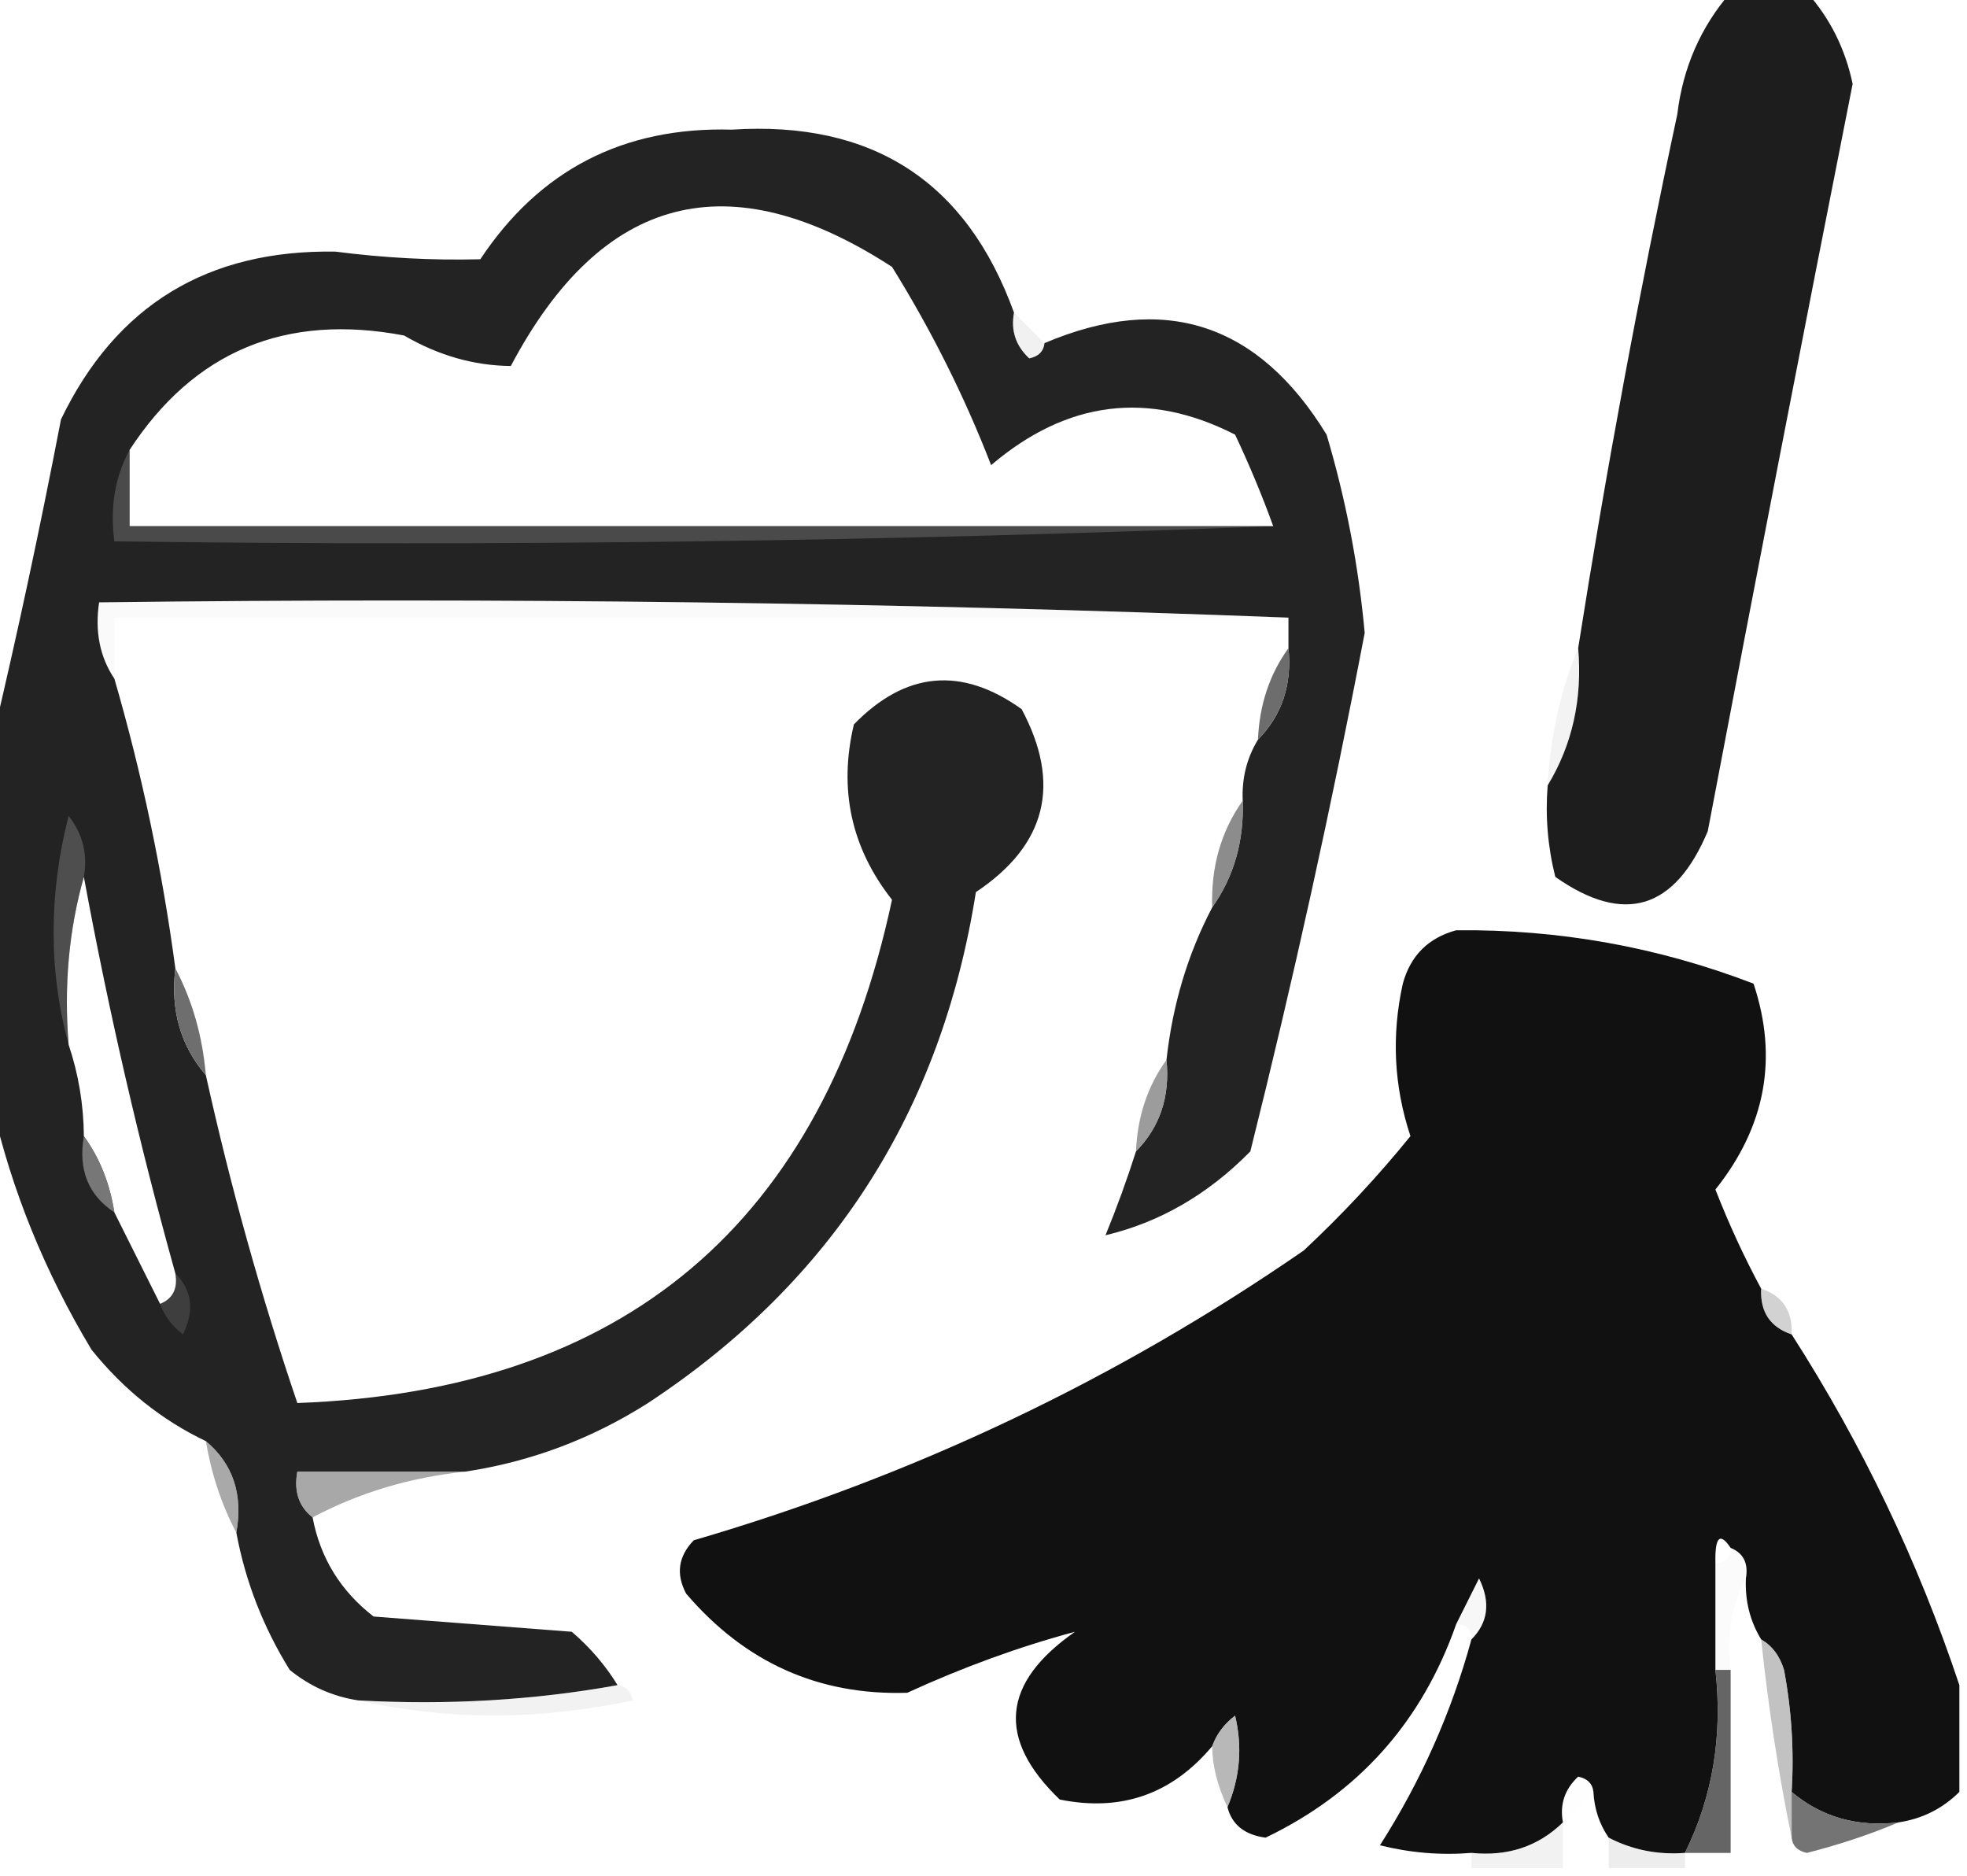 <?xml version="1.0" encoding="UTF-8"?>
<!DOCTYPE svg PUBLIC "-//W3C//DTD SVG 1.1//EN" "http://www.w3.org/Graphics/SVG/1.1/DTD/svg11.dtd">
<svg xmlns="http://www.w3.org/2000/svg" version="1.1" width="129px" height="123px" style="shape-rendering:geometricPrecision; text-rendering:geometricPrecision; image-rendering:optimizeQuality; fill-rule:evenodd; clip-rule:evenodd" xmlns:xlink="http://www.w3.org/1999/xlink">
<g><path style="opacity:1" fill="#1d1d1d" d="M 113.5,-0.5 C 115.167,-0.5 116.833,-0.5 118.5,-0.5C 120.016,1.199 121.016,3.199 121.5,5.5C 118.269,21.823 115.102,38.156 112,54.5C 109.836,59.662 106.502,60.662 102,57.5C 101.505,55.527 101.338,53.527 101.5,51.5C 103.118,48.829 103.785,45.829 103.5,42.5C 105.343,30.783 107.51,19.117 110,7.5C 110.368,4.435 111.535,1.768 113.5,-0.5 Z"/></g>
<g><path style="opacity:1" fill="#232323" d="M 66.5,20.5 C 66.281,21.675 66.614,22.675 67.5,23.5C 68.107,23.376 68.44,23.043 68.5,22.5C 76.346,19.171 82.513,21.171 87,28.5C 88.263,32.744 89.096,37.078 89.5,41.5C 87.32,52.899 84.82,64.232 82,75.5C 79.234,78.317 76.067,80.151 72.5,81C 73.244,79.185 73.911,77.352 74.5,75.5C 76.074,73.898 76.741,71.898 76.5,69.5C 76.899,65.883 77.899,62.55 79.5,59.5C 80.924,57.486 81.591,55.152 81.5,52.5C 81.433,51.041 81.766,49.708 82.5,48.5C 84.074,46.898 84.741,44.898 84.5,42.5C 84.5,41.833 84.5,41.167 84.5,40.5C 58.672,39.502 32.672,39.169 6.5,39.5C 6.216,41.415 6.549,43.081 7.5,44.5C 9.308,50.731 10.641,57.065 11.5,63.5C 11.171,66.228 11.837,68.561 13.5,70.5C 15.117,77.804 17.117,84.97 19.5,92C 40.965,91.214 53.965,80.214 58.5,59C 55.821,55.593 54.988,51.76 56,47.5C 59.397,44.019 63.064,43.686 67,46.5C 69.626,51.412 68.626,55.412 64,58.5C 61.73,72.889 54.563,84.055 42.5,92C 38.797,94.354 34.797,95.854 30.5,96.5C 26.833,96.5 23.167,96.5 19.5,96.5C 19.263,97.791 19.596,98.791 20.5,99.5C 21.001,102.155 22.334,104.322 24.5,106C 28.833,106.333 33.167,106.667 37.5,107C 38.71,108.039 39.71,109.206 40.5,110.5C 35.025,111.489 29.358,111.822 23.5,111.5C 21.83,111.249 20.33,110.582 19,109.5C 17.259,106.691 16.092,103.691 15.5,100.5C 15.947,97.99 15.28,95.99 13.5,94.5C 10.606,93.118 8.106,91.118 6,88.5C 2.935,83.393 0.769,78.06 -0.5,72.5C -0.5,64.5 -0.5,56.5 -0.5,48.5C 1.123,41.655 2.623,34.655 4,27.5C 7.603,20.027 13.603,16.36 22,16.5C 25.196,16.913 28.362,17.08 31.5,17C 35.391,11.137 40.891,8.304 48,8.5C 57.225,7.907 63.392,11.906 66.5,20.5 Z M 83.5,34.5 C 58.5,34.5 33.5,34.5 8.5,34.5C 8.5,32.833 8.5,31.167 8.5,29.5C 12.734,23.026 18.734,20.526 26.5,22C 28.747,23.309 31.08,23.976 33.5,24C 39.466,12.726 47.799,10.559 58.5,17.5C 61.089,21.666 63.256,26 65,30.5C 69.977,26.264 75.31,25.597 81,28.5C 81.938,30.488 82.772,32.489 83.5,34.5 Z M 5.5,57.5 C 7.136,66.362 9.136,75.028 11.5,83.5C 11.672,84.492 11.338,85.158 10.5,85.5C 9.5,83.5 8.5,81.5 7.5,79.5C 7.204,77.597 6.537,75.93 5.5,74.5C 5.483,72.435 5.15,70.435 4.5,68.5C 4.185,64.629 4.518,60.962 5.5,57.5 Z"/></g>
<g><path style="opacity:0.192" fill="#b7b7b7" d="M 66.5,20.5 C 67.167,21.167 67.833,21.833 68.5,22.5C 68.44,23.043 68.107,23.376 67.5,23.5C 66.614,22.675 66.281,21.675 66.5,20.5 Z"/></g>
<g><path style="opacity:0.269" fill="#b4b4b4" d="M 8.5,29.5 C 8.5,31.167 8.5,32.833 8.5,34.5C 33.5,34.5 58.5,34.5 83.5,34.5C 58.339,35.498 33.005,35.831 7.5,35.5C 7.205,33.265 7.539,31.265 8.5,29.5 Z"/></g>
<g><path style="opacity:0.114" fill="#dadada" d="M 84.5,40.5 C 58.833,40.5 33.167,40.5 7.5,40.5C 7.5,41.833 7.5,43.167 7.5,44.5C 6.549,43.081 6.216,41.415 6.5,39.5C 32.672,39.169 58.672,39.502 84.5,40.5 Z"/></g>
<g><path style="opacity:0.957" fill="#676767" d="M 84.5,42.5 C 84.741,44.898 84.074,46.898 82.5,48.5C 82.595,46.214 83.262,44.214 84.5,42.5 Z"/></g>
<g><path style="opacity:0.133" fill="#acacac" d="M 103.5,42.5 C 103.785,45.829 103.118,48.829 101.5,51.5C 101.676,48.273 102.343,45.273 103.5,42.5 Z"/></g>
<g><path style="opacity:0.851" fill="#787878" d="M 81.5,52.5 C 81.591,55.152 80.924,57.486 79.5,59.5C 79.409,56.848 80.076,54.514 81.5,52.5 Z"/></g>
<g><path style="opacity:0.373" fill="#969696" d="M 5.5,57.5 C 4.518,60.962 4.185,64.629 4.5,68.5C 3.186,63.652 3.186,58.652 4.5,53.5C 5.429,54.689 5.762,56.022 5.5,57.5 Z"/></g>
<g><path style="opacity:1" fill="#111111" d="M 115.5,84.5 C 115.427,86.027 116.094,87.027 117.5,87.5C 122.126,94.713 125.793,102.38 128.5,110.5C 128.5,112.833 128.5,115.167 128.5,117.5C 127.395,118.6 126.062,119.267 124.5,119.5C 121.789,119.815 119.456,119.148 117.5,117.5C 117.664,114.813 117.497,112.146 117,109.5C 116.722,108.584 116.222,107.918 115.5,107.5C 114.766,106.292 114.433,104.959 114.5,103.5C 114.672,102.508 114.338,101.842 113.5,101.5C 112.794,100.443 112.461,100.776 112.5,102.5C 112.5,104.833 112.5,107.167 112.5,109.5C 112.984,113.827 112.318,117.827 110.5,121.5C 108.708,121.634 107.042,121.301 105.5,120.5C 104.89,119.609 104.557,118.609 104.5,117.5C 104.44,116.957 104.107,116.624 103.5,116.5C 102.614,117.325 102.281,118.325 102.5,119.5C 100.886,121.075 98.886,121.741 96.5,121.5C 94.473,121.662 92.473,121.495 90.5,121C 93.19,116.788 95.19,112.288 96.5,107.5C 97.598,106.399 97.765,105.066 97,103.5C 96.487,104.527 95.987,105.527 95.5,106.5C 93.253,112.912 89.086,117.579 83,120.5C 81.624,120.316 80.791,119.649 80.5,118.5C 81.323,116.545 81.49,114.545 81,112.5C 80.283,113.044 79.783,113.711 79.5,114.5C 76.864,117.651 73.531,118.818 69.5,118C 65.356,114.021 65.69,110.355 70.5,107C 66.835,107.984 63.168,109.317 59.5,111C 53.695,111.184 48.861,109.017 45,104.5C 44.316,103.216 44.483,102.049 45.5,101C 59.917,96.79 73.25,90.457 85.5,82C 88.017,79.651 90.35,77.151 92.5,74.5C 91.415,71.227 91.248,67.894 92,64.5C 92.5,62.667 93.667,61.5 95.5,61C 102.236,60.928 108.736,62.095 115,64.5C 116.626,69.374 115.793,73.874 112.5,78C 113.391,80.279 114.391,82.446 115.5,84.5 Z"/></g>
<g><path style="opacity:0.969" fill="#6a6a6a" d="M 11.5,63.5 C 12.612,65.599 13.278,67.933 13.5,70.5C 11.837,68.561 11.171,66.228 11.5,63.5 Z"/></g>
<g><path style="opacity:0.816" fill="#868686" d="M 76.5,69.5 C 76.741,71.898 76.074,73.898 74.5,75.5C 74.595,73.214 75.262,71.214 76.5,69.5 Z"/></g>
<g><path style="opacity:0.757" fill="#929292" d="M 5.5,74.5 C 6.537,75.93 7.204,77.597 7.5,79.5C 5.787,78.365 5.12,76.698 5.5,74.5 Z"/></g>
<g><path style="opacity:0.188" fill="#b6b6b6" d="M 11.5,83.5 C 12.598,84.601 12.765,85.934 12,87.5C 11.283,86.956 10.783,86.289 10.5,85.5C 11.338,85.158 11.672,84.492 11.5,83.5 Z"/></g>
<g><path style="opacity:0.412" fill="#939393" d="M 115.5,84.5 C 116.906,84.973 117.573,85.973 117.5,87.5C 116.094,87.027 115.427,86.027 115.5,84.5 Z"/></g>
<g><path style="opacity:0.714" fill="#878787" d="M 13.5,94.5 C 15.28,95.99 15.947,97.99 15.5,100.5C 14.542,98.698 13.875,96.698 13.5,94.5 Z"/></g>
<g><path style="opacity:0.671" fill="#7e7e7e" d="M 30.5,96.5 C 26.881,96.881 23.548,97.881 20.5,99.5C 19.596,98.791 19.263,97.791 19.5,96.5C 23.167,96.5 26.833,96.5 30.5,96.5 Z"/></g>
<g><path style="opacity:0.055" fill="#bfbfbf" d="M 113.5,101.5 C 114.338,101.842 114.672,102.508 114.5,103.5C 113.539,105.265 113.205,107.265 113.5,109.5C 113.167,109.5 112.833,109.5 112.5,109.5C 112.5,107.167 112.5,104.833 112.5,102.5C 113.167,102.5 113.5,102.167 113.5,101.5 Z"/></g>
<g><path style="opacity:0.157" fill="#cccccc" d="M 96.5,107.5 C 96.5,106.833 96.167,106.5 95.5,106.5C 95.987,105.527 96.487,104.527 97,103.5C 97.765,105.066 97.598,106.399 96.5,107.5 Z"/></g>
<g><path style="opacity:0.667" fill="#a3a3a3" d="M 115.5,107.5 C 116.222,107.918 116.722,108.584 117,109.5C 117.497,112.146 117.664,114.813 117.5,117.5C 117.5,118.5 117.5,119.5 117.5,120.5C 116.642,116.327 115.976,111.993 115.5,107.5 Z"/></g>
<g><path style="opacity:0.2" fill="#bfbfbf" d="M 40.5,110.5 C 41.043,110.56 41.376,110.893 41.5,111.5C 35.346,112.817 29.346,112.817 23.5,111.5C 29.358,111.822 35.025,111.489 40.5,110.5 Z"/></g>
<g><path style="opacity:0.816" fill="#424242" d="M 112.5,109.5 C 112.833,109.5 113.167,109.5 113.5,109.5C 113.5,113.5 113.5,117.5 113.5,121.5C 112.5,121.5 111.5,121.5 110.5,121.5C 112.318,117.827 112.984,113.827 112.5,109.5 Z"/></g>
<g><path style="opacity:0.729" fill="#9e9e9e" d="M 80.5,118.5 C 79.834,117.088 79.501,115.755 79.5,114.5C 79.783,113.711 80.283,113.044 81,112.5C 81.49,114.545 81.323,116.545 80.5,118.5 Z"/></g>
<g><path style="opacity:0.024" fill="#d6d6d6" d="M 104.5,117.5 C 103.833,118.167 103.167,118.833 102.5,119.5C 102.281,118.325 102.614,117.325 103.5,116.5C 104.107,116.624 104.44,116.957 104.5,117.5 Z"/></g>
<g><path style="opacity:0.882" fill="#626262" d="M 117.5,117.5 C 119.456,119.148 121.789,119.815 124.5,119.5C 122.657,120.283 120.657,120.95 118.5,121.5C 117.893,121.376 117.56,121.043 117.5,120.5C 117.5,119.5 117.5,118.5 117.5,117.5 Z"/></g>
<g><path style="opacity:0.224" fill="#c8c8c8" d="M 102.5,119.5 C 102.5,120.5 102.5,121.5 102.5,122.5C 100.5,122.5 98.5,122.5 96.5,122.5C 96.5,122.167 96.5,121.833 96.5,121.5C 98.886,121.741 100.886,121.075 102.5,119.5 Z"/></g>
<g><path style="opacity:0.204" fill="#a8a8a8" d="M 105.5,120.5 C 107.042,121.301 108.708,121.634 110.5,121.5C 110.5,121.833 110.5,122.167 110.5,122.5C 108.833,122.5 107.167,122.5 105.5,122.5C 105.5,121.833 105.5,121.167 105.5,120.5 Z"/></g>
</svg>
